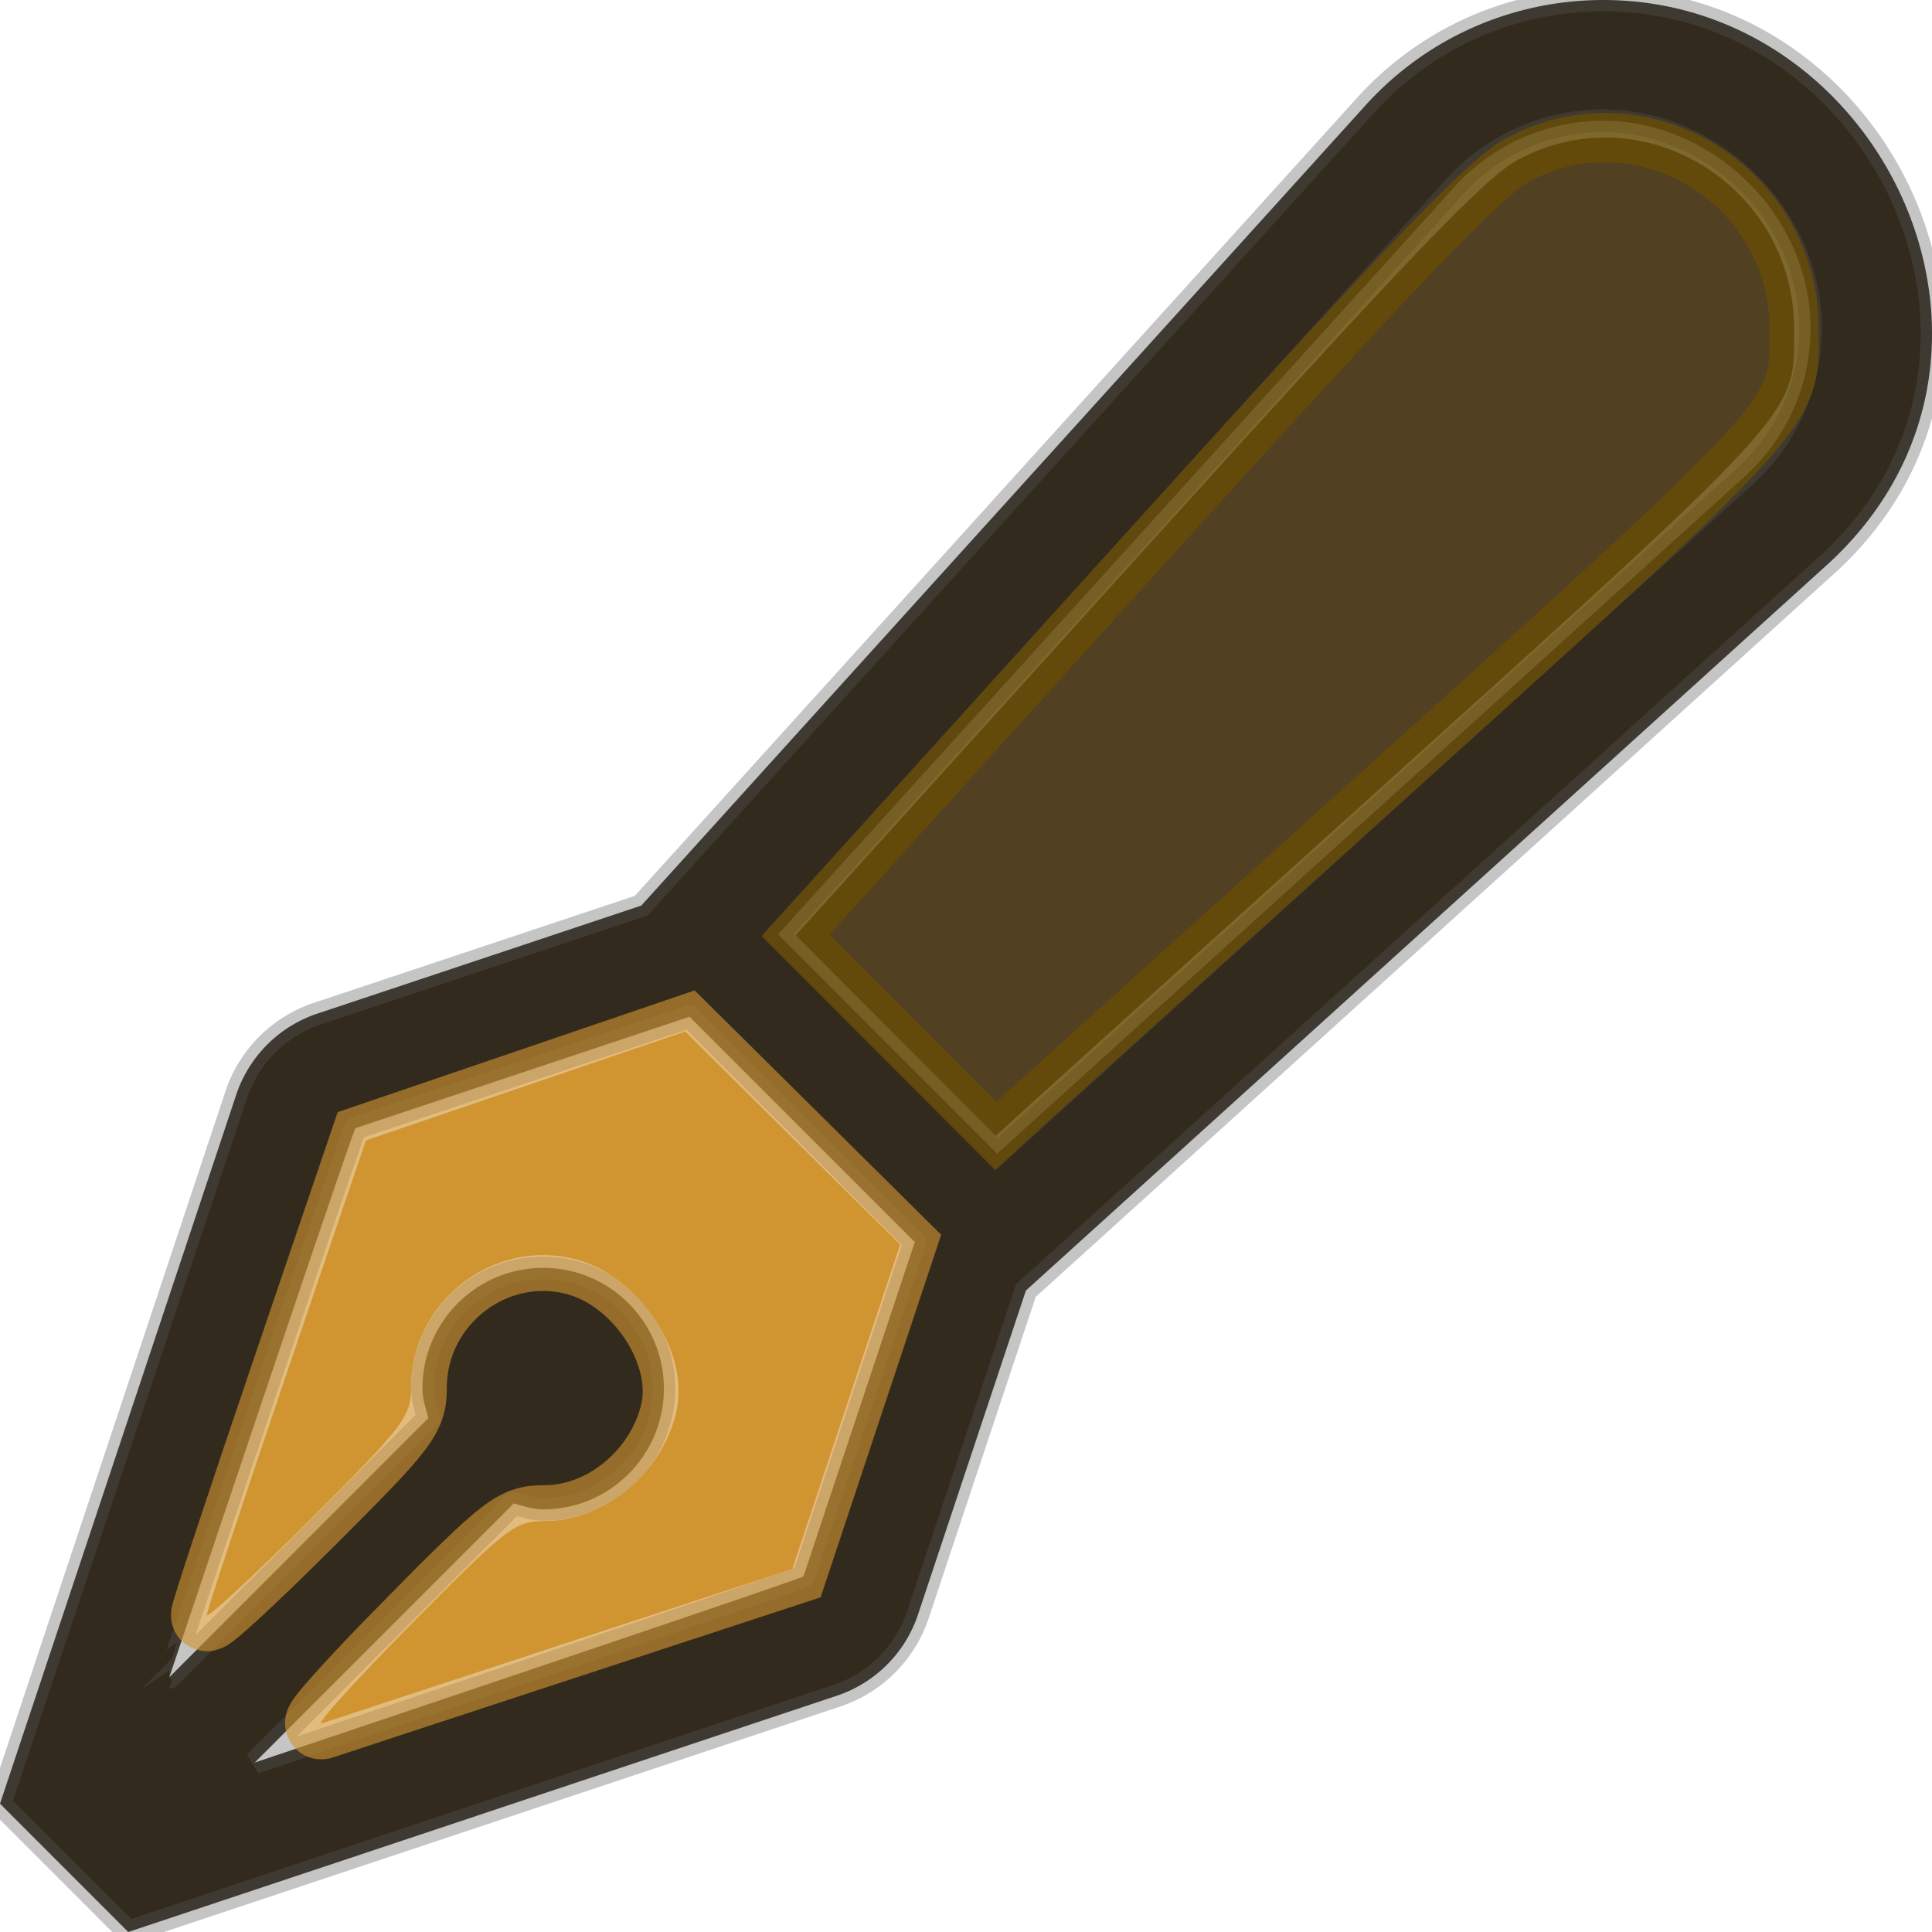 <?xml version="1.0" encoding="UTF-8" standalone="no"?>
<svg
   xmlns:dc="http://purl.org/dc/elements/1.1/"
   xmlns:cc="http://creativecommons.org/ns#"
   xmlns:rdf="http://www.w3.org/1999/02/22-rdf-syntax-ns#"
   xmlns:svg="http://www.w3.org/2000/svg"
   xmlns="http://www.w3.org/2000/svg"
   xmlns:sodipodi="http://sodipodi.sourceforge.net/DTD/sodipodi-0.dtd"
   xmlns:inkscape="http://www.inkscape.org/namespaces/inkscape"
   class="svg-inline--fa fa-pen-fancy fa-w-16 fa-3x"
   role="img"
   aria-hidden="true"
   viewBox="0 0 512 512"
   focusable="false"
   data-prefix="fal"
   data-icon="pen-fancy"
   version="1.1"
   id="svg78173"
   sodipodi:docname="signing.svg"
   inkscape:version="0.92.4 (5da689c313, 2019-01-14)">
  <defs
     id="defs78177" />
  <sodipodi:namedview
     pagecolor="#ffffff"
     bordercolor="#666666"
     borderopacity="1"
     objecttolerance="10"
     gridtolerance="10"
     guidetolerance="10"
     inkscape:pageopacity="0"
     inkscape:pageshadow="2"
     inkscape:window-width="730"
     inkscape:window-height="782"
     id="namedview78175"
     showgrid="false"
     inkscape:zoom="0.4609375"
     inkscape:cx="256"
     inkscape:cy="256"
     inkscape:window-x="0"
     inkscape:window-y="0"
     inkscape:window-maximized="0"
     inkscape:current-layer="svg78173" />
  <path
     class=""
     fill="currentColor"
     d="M 424.86 0 c -23.46 0 -46.85 9.64 -63.71 28.72 L 169.93 240 L 84.1 268.62 a 34.005 34.005 0 0 0 -21.5 21.5 L 0 478 l 33.99 34 l 187.79 -62.62 a 34.005 34.005 0 0 0 21.5 -21.5 l 28.6 -85.88 l 211.19 -191.3 C 544.5 96.38 500.08 0 424.86 0 Z M 212.93 417.75 c -0.2 0.59 -145.42 49.34 -145.42 49.34 l 68.63 -68.66 c 2.56 0.66 5.03 1.57 7.8 1.57 c 17.67 0 31.99 -14.33 31.99 -32 s -14.32 -32 -31.99 -32 s -31.99 14.33 -31.99 32 c 0 2.77 0.91 5.24 1.57 7.8 l -68.64 68.67 S 93.6 299.18 94.2 298.98 l 88.54 -29.53 l 59.69 59.71 l -29.5 88.59 Z M 461.6 126.97 L 264.26 305.74 l -58.09 -58.11 L 385.11 49.92 A 53.057 53.057 0 0 1 424.86 32 c 29.1 0 55.87 25.55 54.91 56.61 c -0.45 14.78 -6.81 28.31 -18.17 38.36 Z"
     id="path78171"
     style="fill:#322b1d;fill-opacity:1;stroke:#585858;stroke-opacity:0.345;stroke-width:6;stroke-miterlimit:4;stroke-dasharray:none" />
  <path
     style="opacity:1;fill:#524022;fill-opacity:1;fill-rule:evenodd;stroke:#684c07;stroke-width:13.017;stroke-miterlimit:4;stroke-dasharray:none;stroke-dashoffset:0;stroke-opacity:0.842"
     d="M 237.363,274.463 210.849,247.884 301.004,148.132 C 372.878,68.607 393.387,47.17 402.146,42.414 c 33.074,-17.96 73.431,6.813 73.338,45.017 -0.056,23.077 2.83,19.924 -118.168,129.108 -45.342,40.915 -84.915,76.666 -87.939,79.447 l -5.498,5.056 z"
     id="path78724"
     inkscape:connector-curvature="0" />
  <path
     style="opacity:1;fill:#d09430;fill-opacity:1;fill-rule:evenodd;stroke:#d09430;stroke-width:19;stroke-miterlimit:4;stroke-dasharray:none;stroke-dashoffset:0;stroke-opacity:0.625"
     d="m 108.876,430.502 c 25.43,-25.735 27.601,-27.411 35.501,-27.411 15.853,0 30.98,-12.523 34.823,-28.827 3.7,-15.698 -9.491,-35.908 -26.409,-40.464 -21.943,-5.909 -43.882,11.081 -43.882,33.983 0,7.677 -1.899,10.149 -27.119,35.308 -14.915,14.879 -27.062,26.092 -26.992,24.917 0.069,-1.175 9.588,-29.961 21.153,-63.967 l 21.026,-61.831 42.305,-14.422 42.305,-14.422 28.477,28.226 28.477,28.226 -14.286,42.977 -14.286,42.977 -60.624,19.889 c -33.343,10.939 -62.184,20.421 -64.089,21.071 -1.906,0.65 8.724,-11.153 23.621,-26.229 z"
     id="path78726"
     inkscape:connector-curvature="0" />
</svg>
